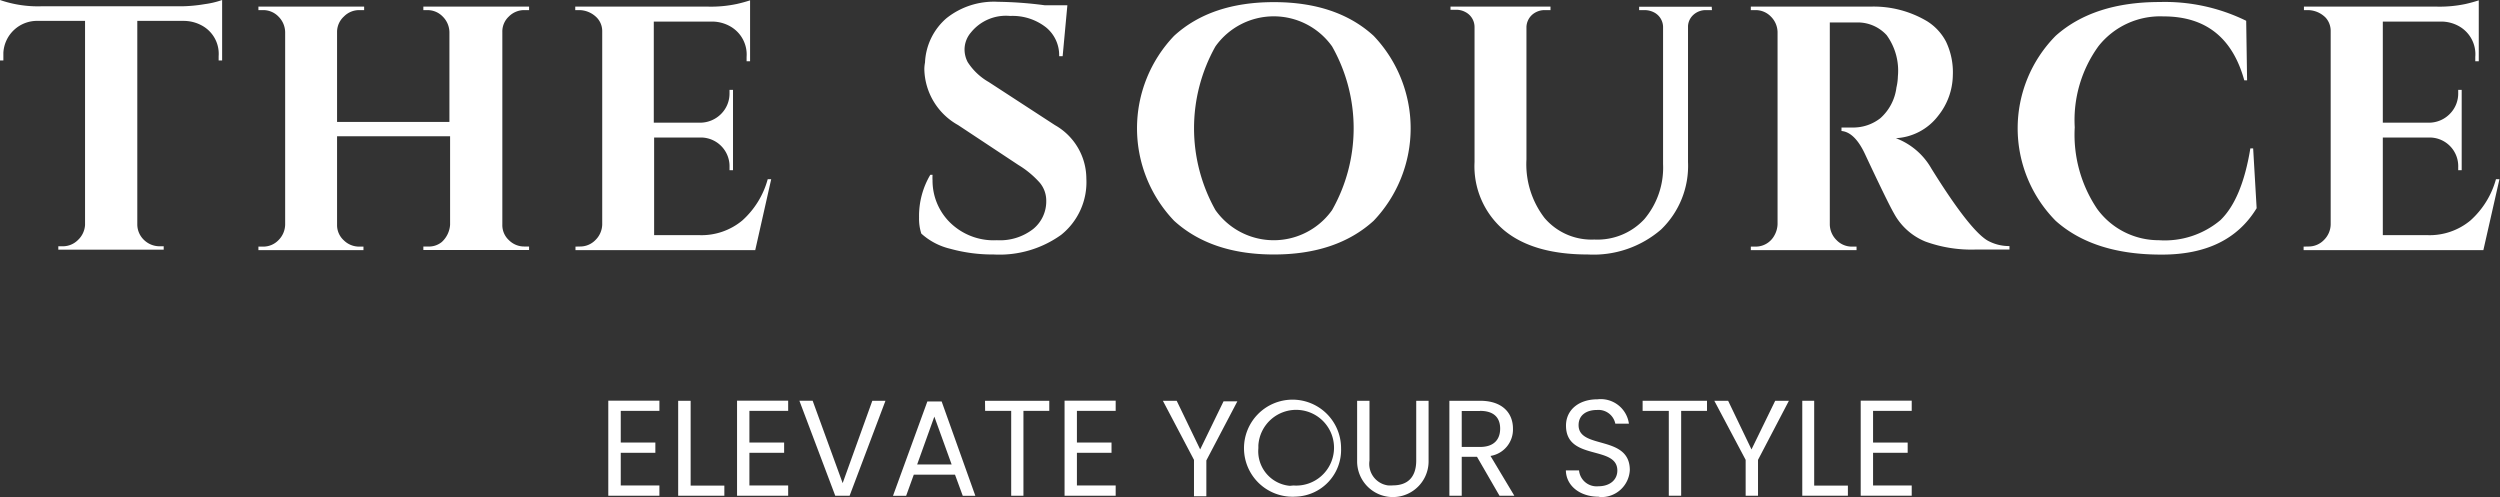<svg xmlns="http://www.w3.org/2000/svg" viewBox="0 0 222.51 44.24"><rect x="0" y="0" width="222.51" height="44.24" fill="#333333" stroke="none"/><defs><style>.cls-1{fill:#fff;}</style></defs><g id="Layer_2" data-name="Layer 2"><g id="logo_svg" data-name="logo svg"><g id="symbol"><path id="Path_27" data-name="Path 27" class="cls-1" d="M12.22,1.86V20a1.92,1.92,0,0,0,.6,1.36,2,2,0,0,0,1.37.56h.38l0,.3H5.19v-.3h.4a1.9,1.9,0,0,0,1.35-.56,2,2,0,0,0,.63-1.33V1.86H3.4A3,3,0,0,0,.3,4.7c0,.1,0,.21,0,.31v.37H0V0A10.29,10.29,0,0,0,3.65.56H16.12A13.31,13.31,0,0,0,18.21.37,7.7,7.7,0,0,0,19.77,0V5.38h-.31V5A2.86,2.86,0,0,0,18,2.29a3.37,3.37,0,0,0-1.64-.43Z"/><path id="Path_28" data-name="Path 28" class="cls-1" d="M38.08,21.94a1.8,1.8,0,0,0,1.24-.4A2.28,2.28,0,0,0,40.06,20V12.13H30V20a1.82,1.82,0,0,0,.59,1.38,1.94,1.94,0,0,0,1.39.57h.37l0,.31H23v-.31h.4a1.88,1.88,0,0,0,1.38-.57,2,2,0,0,0,.6-1.38V2.85a2,2,0,0,0-.6-1.38A1.88,1.88,0,0,0,23.41.9H23V.59h9.41l0,.31H32a1.9,1.9,0,0,0-1.39.57A1.86,1.86,0,0,0,30,2.85v8h10v-8a2,2,0,0,0-.6-1.38A1.88,1.88,0,0,0,38.08.9h-.4V.59h9.41V.9h-.4a1.92,1.92,0,0,0-1.4.57,1.82,1.82,0,0,0-.58,1.38V20a1.81,1.81,0,0,0,.58,1.37,1.92,1.92,0,0,0,1.4.57h.4v.31H37.68v-.31Z"/><path id="Path_29" data-name="Path 29" class="cls-1" d="M51.6,21.94A1.89,1.89,0,0,0,53,21.36a2,2,0,0,0,.6-1.37V2.76a1.72,1.72,0,0,0-.47-1.18A2.23,2.23,0,0,0,51.6.9h-.4V.59H63.05a11,11,0,0,0,2.5-.23c.41-.09.81-.2,1.21-.33V5.45l-.31,0V5.07A2.88,2.88,0,0,0,65,2.35a3.29,3.29,0,0,0-1.61-.43h-5.2v9H62.3a2.64,2.64,0,0,0,1.89-.79,2.56,2.56,0,0,0,.74-1.87V8h.31v7.15h-.31v-.25a2.56,2.56,0,0,0-2.46-2.66H58.22v8.69h4.05a5.68,5.68,0,0,0,3.79-1.3,7.62,7.62,0,0,0,2.27-3.68h.31l-1.42,6.31h-16v-.31Z"/><path id="Path_30" data-name="Path 30" class="cls-1" d="M81.8,19.37a7.19,7.19,0,0,1,1-3.81H83a4.21,4.21,0,0,0,0,.5,5.23,5.23,0,0,0,1.54,3.73,5.54,5.54,0,0,0,4.19,1.59,4.81,4.81,0,0,0,3.23-1,3.16,3.16,0,0,0,1.16-2.51,2.47,2.47,0,0,0-.57-1.6,8.24,8.24,0,0,0-1.9-1.58l-5.38-3.56a5.83,5.83,0,0,1-3-4.95,3.18,3.18,0,0,1,.06-.62,5.52,5.52,0,0,1,1.9-3.93A6.76,6.76,0,0,1,88.82.16,34.92,34.92,0,0,1,93,.47h2L94.58,5h-.31a3.19,3.19,0,0,0-1.19-2.58,4.82,4.82,0,0,0-3.17-1,4,4,0,0,0-3.5,1.48,2.34,2.34,0,0,0-.56,1.42,2.42,2.42,0,0,0,.28,1.21A5.41,5.41,0,0,0,88,7.3l5.9,3.84a5.49,5.49,0,0,1,2.79,4.76,6,6,0,0,1-2.24,5,9.42,9.42,0,0,1-6,1.75,14.11,14.11,0,0,1-3.88-.51A5.83,5.83,0,0,1,82,20.79,4.29,4.29,0,0,1,81.8,19.37Z"/><path id="Path_31" data-name="Path 31" class="cls-1" d="M104.5,3.19q3.28-3,8.88-3t8.88,3a11.93,11.93,0,0,1,0,16.46q-3.3,3-8.88,3t-8.88-3A11.91,11.91,0,0,1,104.5,3.19Zm3.68,15.51a6.36,6.36,0,0,0,8.88,1.5,6.28,6.28,0,0,0,1.5-1.5,14.78,14.78,0,0,0,0-14.57,6.37,6.37,0,0,0-10.38,0A14.88,14.88,0,0,0,108.18,18.7Z"/><path id="Path_32" data-name="Path 32" class="cls-1" d="M152.37.9h-.53a1.63,1.63,0,0,0-1.11.41,1.45,1.45,0,0,0-.49,1V14.42a7.86,7.86,0,0,1-2.39,6,9.19,9.19,0,0,1-6.52,2.23q-4.89,0-7.49-2.18a7.46,7.46,0,0,1-2.6-6.05v-12a1.5,1.5,0,0,0-.84-1.36,1.69,1.69,0,0,0-.8-.19h-.5V.59H138V.9h-.49a1.69,1.69,0,0,0-1.15.42,1.54,1.54,0,0,0-.5,1.07V14.2a7.84,7.84,0,0,0,1.61,5.2,5.49,5.49,0,0,0,4.43,1.92,5.69,5.69,0,0,0,4.45-1.81,7.1,7.1,0,0,0,1.67-4.9V2.39a1.48,1.48,0,0,0-.83-1.3,1.85,1.85,0,0,0-.8-.19h-.5V.6h6.46Z"/><path id="Path_33" data-name="Path 33" class="cls-1" d="M164.28,2h-1.42V20a2,2,0,0,0,.6,1.37,1.89,1.89,0,0,0,1.38.58h.4v.31h-9.41v-.31h.4a1.89,1.89,0,0,0,1.7-1,2.18,2.18,0,0,0,.28-1V2.85a2,2,0,0,0-.6-1.38A1.88,1.88,0,0,0,156.23.9h-.4V.59h10.62a9.3,9.3,0,0,1,5.07,1.3A4.72,4.72,0,0,1,173.2,3.7a6.32,6.32,0,0,1,.61,3,5.9,5.9,0,0,1-1.3,3.6,5.08,5.08,0,0,1-3.77,2A6.11,6.11,0,0,1,171.9,15q3.33,5.36,4.95,6.38a3.92,3.92,0,0,0,2,.52v.31h-3a12,12,0,0,1-4.48-.71,5.57,5.57,0,0,1-2.8-2.51Q168,18,166,13.73c-.58-1.25-1.28-2-2.1-2.07v-.31h1a3.91,3.91,0,0,0,2.46-.83,4.38,4.38,0,0,0,1.43-2.73,4.91,4.91,0,0,0,.13-1,5.38,5.38,0,0,0-1-3.66A3.48,3.48,0,0,0,165.22,2Z"/><path id="Path_34" data-name="Path 34" class="cls-1" d="M192.34,22.66q-6,0-9.37-3a11.71,11.71,0,0,1,0-16.48q3.38-3,9.25-3a16.42,16.42,0,0,1,7.7,1.67L200,7.15h-.25q-1.57-5.7-7.2-5.69a7,7,0,0,0-5.77,2.64,11.2,11.2,0,0,0-2.12,7.23,11.81,11.81,0,0,0,2,7.27,6.77,6.77,0,0,0,5.49,2.78,7.69,7.69,0,0,0,5.48-1.79q1.92-1.86,2.66-6.38h.25l.31,5.32Q198.32,22.69,192.34,22.66Z"/><path id="Path_35" data-name="Path 35" class="cls-1" d="M205.46,21.94a1.89,1.89,0,0,0,1.38-.58,2,2,0,0,0,.6-1.37V2.76A1.76,1.76,0,0,0,207,1.58,2.25,2.25,0,0,0,205.46.9h-.4V.59h11.85a11.17,11.17,0,0,0,2.51-.23c.4-.09.81-.2,1.2-.33V5.45l-.31,0V5.07a2.86,2.86,0,0,0-1.42-2.72,3.23,3.23,0,0,0-1.61-.43h-5.2v9h4.09a2.6,2.6,0,0,0,1.88-.79,2.56,2.56,0,0,0,.74-1.87V8h.31v7.15h-.31v-.25a2.55,2.55,0,0,0-2.46-2.66h-4.25v8.69h4a5.68,5.68,0,0,0,3.79-1.3,7.64,7.64,0,0,0,2.28-3.68h.31l-1.43,6.31h-16v-.31Z"/></g><g id="text"><path id="Path_36" data-name="Path 36" class="cls-1" d="M58.69,36.57H55.25v2.82h3.08v.91H55.25v2.91h3.44v.91H54.14V35.66h4.55Z"/><path id="Path_37" data-name="Path 37" class="cls-1" d="M61.47,35.67v7.55h3v.9H60.36V35.67Z"/><path id="Path_38" data-name="Path 38" class="cls-1" d="M70.15,36.57H66.7v2.82h3.09v.91H66.7v2.91h3.45v.91H65.6V35.66h4.55Z"/><path id="Path_39" data-name="Path 39" class="cls-1" d="M77.64,35.67h1.17l-3.19,8.45H74.34l-3.19-8.45h1.18L75,43Z"/><path id="Path_40" data-name="Path 40" class="cls-1" d="M85,42.25H81.33l-.68,1.88H79.48l3.06-8.4h1.27l3,8.4H85.69Zm-1.84-5.17-1.53,4.26H84.7Z"/><path id="Path_41" data-name="Path 41" class="cls-1" d="M87.67,35.67h5.72v.9h-2.3v7.55H90V36.57H87.68Z"/><path id="Path_42" data-name="Path 42" class="cls-1" d="M99.3,36.57H95.85v2.82h3.08v.91H95.85v2.91H99.3v.91H94.75V35.66H99.3Z"/><path id="Path_43" data-name="Path 43" class="cls-1" d="M103.5,35.67h1.23L106.82,40l2.08-4.28h1.23l-2.76,5.26v3.19h-1.1V40.93Z"/><path id="Path_44" data-name="Path 44" class="cls-1" d="M115.12,44.21a4.32,4.32,0,1,1,4.24-4.39v.07a4.16,4.16,0,0,1-4,4.31Zm0-1A3.37,3.37,0,1,0,112,39.64c0,.08,0,.16,0,.25a3.09,3.09,0,0,0,2.8,3.35Z"/><path id="Path_45" data-name="Path 45" class="cls-1" d="M120.79,35.67h1.1V41a1.93,1.93,0,0,0,1.62,2.2,2.43,2.43,0,0,0,.47,0c1.25,0,2.07-.67,2.07-2.22V35.67h1.1V41a3.18,3.18,0,0,1-6.36.12V35.67Z"/><path id="Path_46" data-name="Path 46" class="cls-1" d="M131.73,35.67c2,0,2.93,1.1,2.93,2.48a2.38,2.38,0,0,1-2,2.43l2.12,3.54h-1.32l-2-3.46H130.1v3.46H129V35.67Zm0,.91H130.1v3.2h1.63c1.25,0,1.79-.68,1.79-1.63s-.53-1.58-1.79-1.58Z"/><path id="Path_47" data-name="Path 47" class="cls-1" d="M142.29,44.21c-1.7,0-2.9-1-2.92-2.34h1.17a1.57,1.57,0,0,0,1.71,1.41h0c1.07,0,1.7-.6,1.7-1.4,0-2.28-4.57-.83-4.57-4,0-1.39,1.13-2.34,2.8-2.34a2.53,2.53,0,0,1,2.8,2.17h-1.21a1.53,1.53,0,0,0-1.64-1.22c-.91,0-1.63.44-1.63,1.35,0,2.19,4.56.83,4.56,4a2.53,2.53,0,0,1-2.65,2.4Z"/><path id="Path_48" data-name="Path 48" class="cls-1" d="M146.2,35.67h5.73v.9h-2.3v7.55h-1.1V36.57H146.2Z"/><path id="Path_49" data-name="Path 49" class="cls-1" d="M152.58,35.67h1.23L155.89,40,158,35.67h1.22l-2.75,5.26v3.19h-1.1V40.93Z"/><path id="Path_50" data-name="Path 50" class="cls-1" d="M161.47,35.67v7.55h3v.9h-4.06V35.67Z"/><path id="Path_51" data-name="Path 51" class="cls-1" d="M170.15,36.57h-3.44v2.82h3.08v.91h-3.08v2.91h3.44v.91h-4.54V35.66h4.54Z"/></g></g></g></svg>